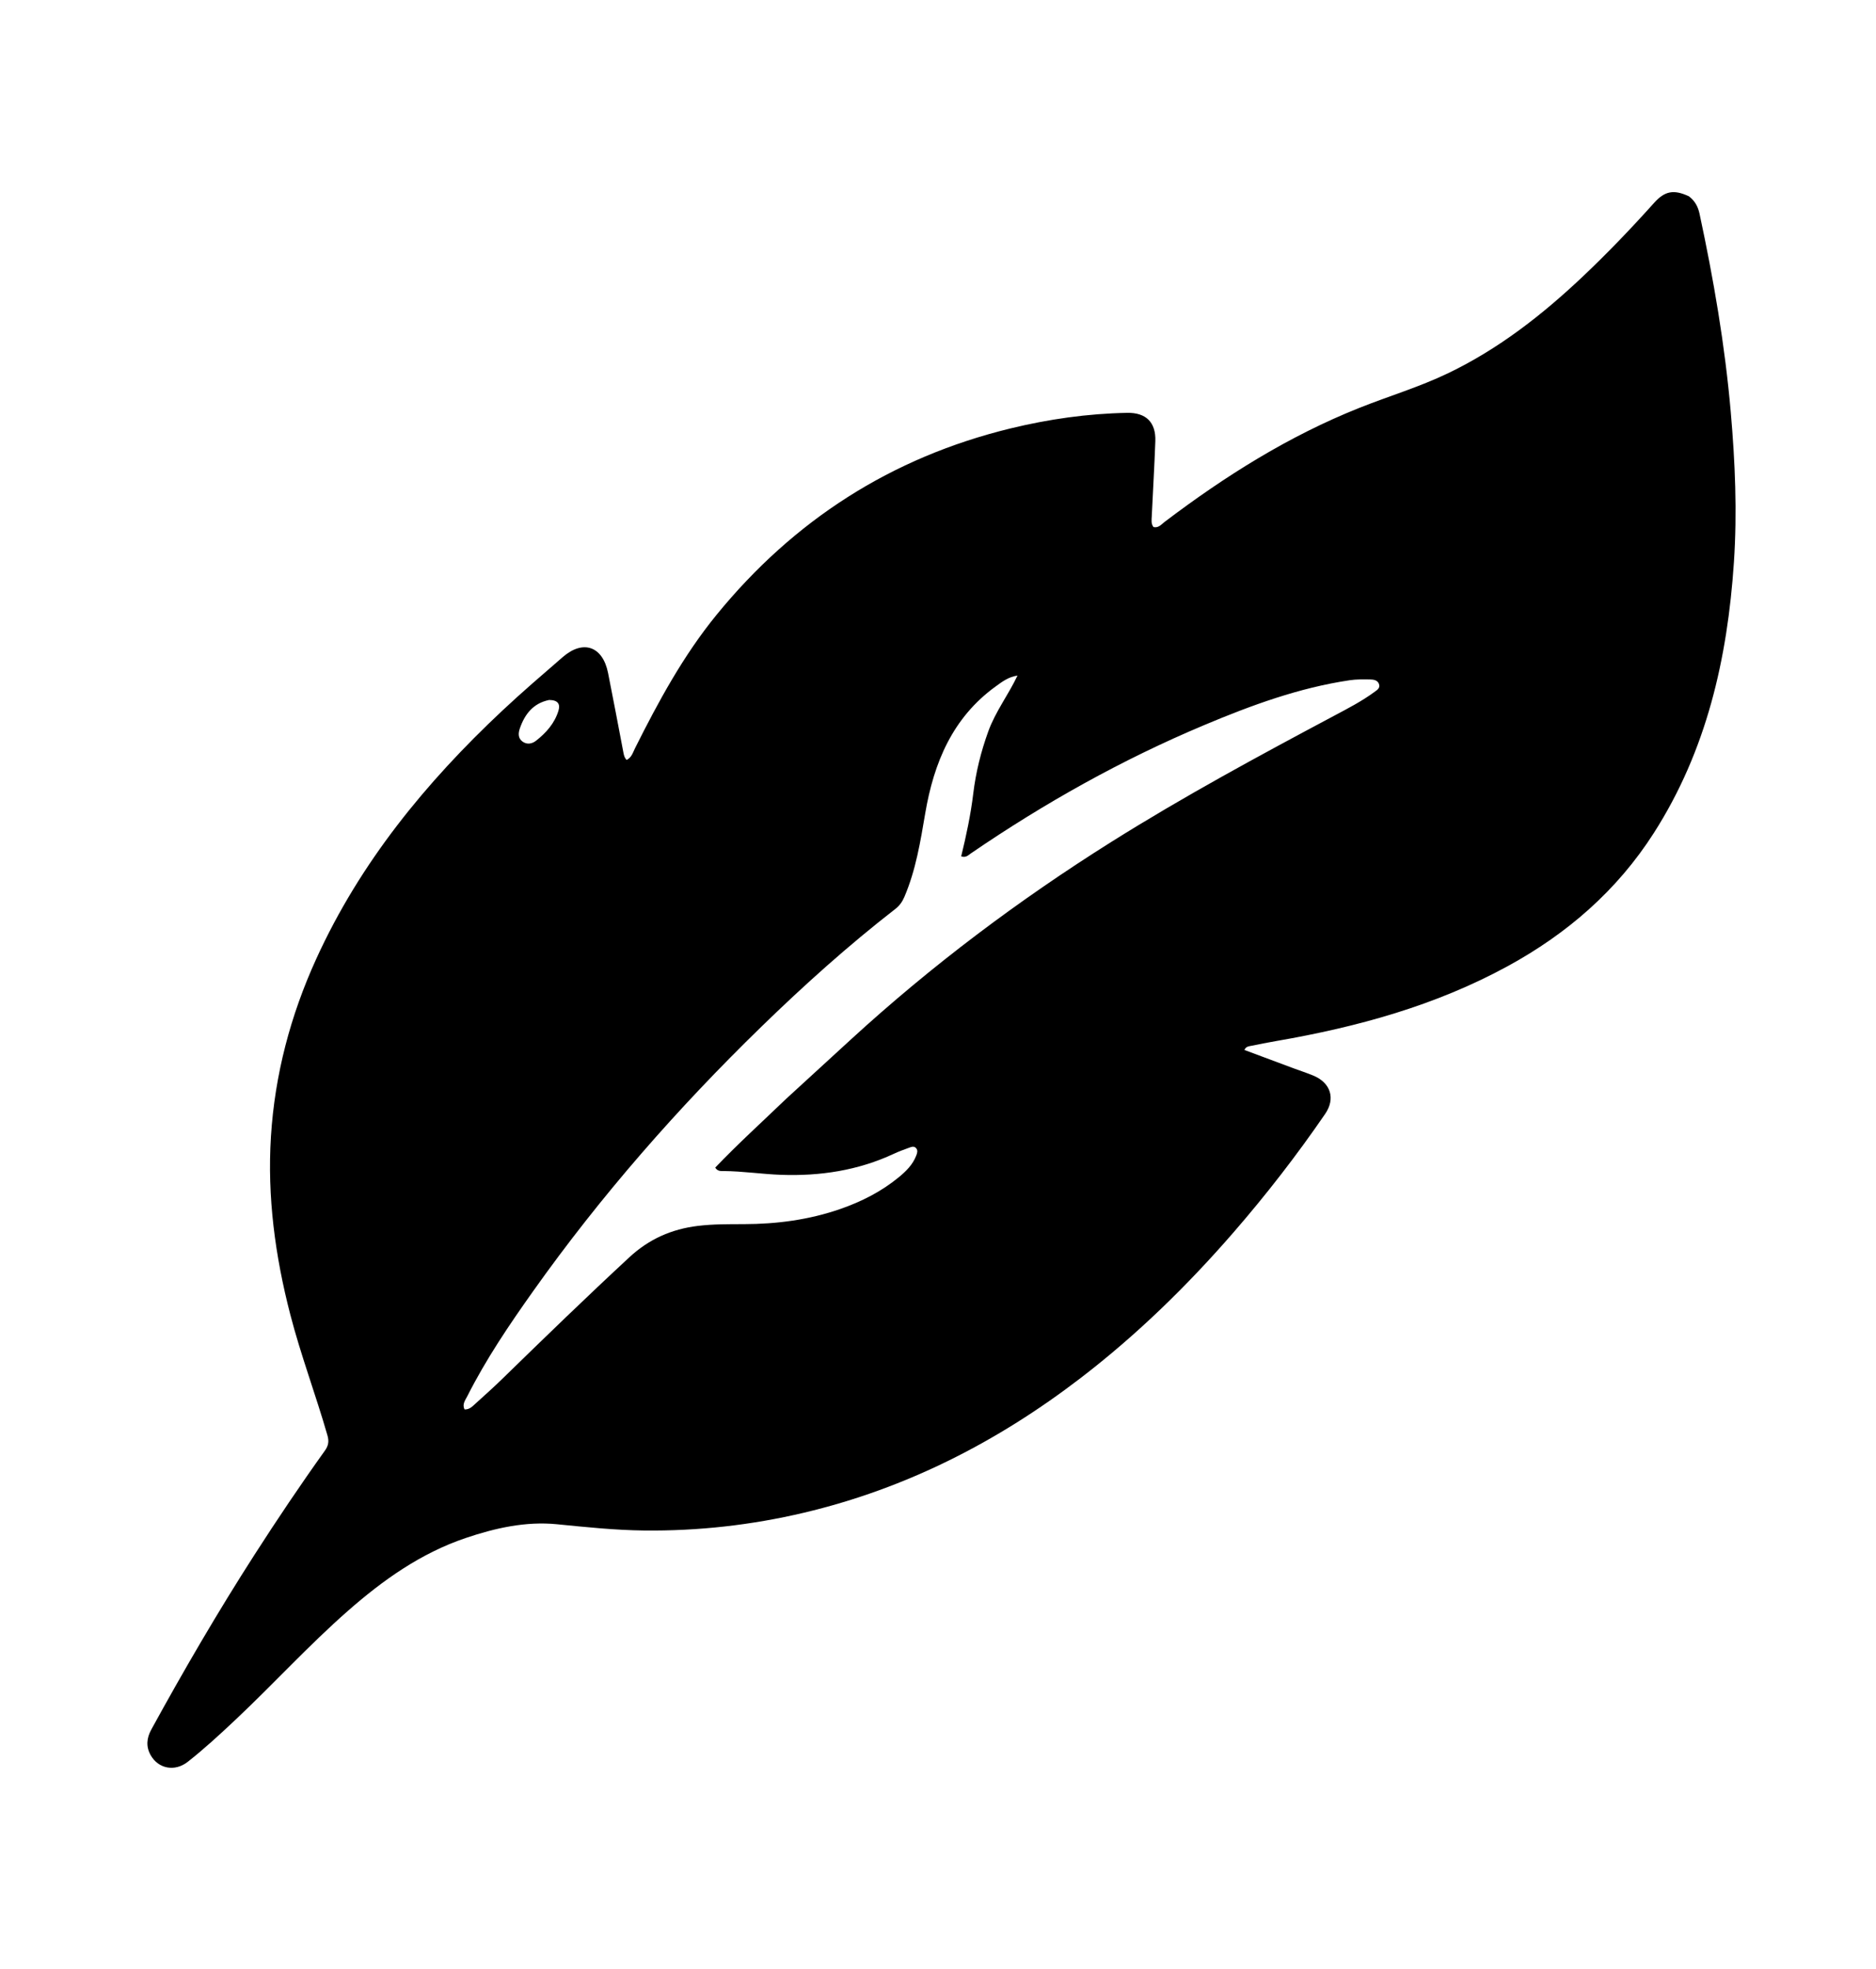 <svg version="1.1" id="Layer_1" xmlns="http://www.w3.org/2000/svg" xmlns:xlink="http://www.w3.org/1999/xlink" x="0px" y="0px"
	 width="100%" viewBox="0 0 976 1024" enable-background="new 0 0 976 1024" xml:space="preserve">
<path fill="#000000" opacity="1" stroke="none" 
	d="
M878.67,102.094 
	C881.904,104.566 883.435,107.621 884.194,111.159 
	C891.504,145.198 897.398,179.442 900.429,214.173 
	C902.706,240.274 903.825,266.38 902.073,292.518 
	C898.723,342.5 887.867,390.324 860.421,433.219 
	C841.281,463.133 815.358,485.585 784.399,502.476 
	C746.81,522.984 706.164,534.118 664.267,541.36 
	C659.523,542.18 654.797,543.105 650.083,544.079 
	C649.179,544.266 648.111,544.5 647.413,546.061 
	C655.98,549.256 664.506,552.442 673.038,555.614 
	C676.471,556.891 679.969,558.009 683.346,559.42 
	C692.304,563.165 694.881,571.359 689.426,579.311 
	C674.709,600.761 658.79,621.303 641.738,640.941 
	C617.646,668.686 591.451,694.24 562.243,716.643 
	C518.994,749.815 471.45,774.146 418.219,786.724 
	C390.896,793.181 363.116,796.284 335.059,795.969 
	C319.938,795.8 304.865,794.211 289.784,792.716 
	C273.542,791.105 257.638,794.679 242.225,799.895 
	C218.91,807.785 199.287,821.728 181.001,837.769 
	C160.563,855.699 142.249,875.829 122.464,894.441 
	C114.447,901.982 106.361,909.439 97.723,916.24 
	C90.937,921.584 82.376,919.888 78.382,912.814 
	C75.857,908.342 76.301,903.894 78.718,899.484 
	C95.622,868.646 113.322,838.282 132.336,808.688 
	C144.139,790.319 156.307,772.201 169.018,754.451 
	C170.822,751.932 171.26,749.661 170.382,746.601 
	C164.318,725.473 156.517,704.888 151.004,683.586 
	C143.148,653.226 138.996,622.432 140.959,591.091 
	C142.977,558.872 151.133,528.078 164.531,498.681 
	C187.373,448.559 221.531,406.908 261.366,369.557 
	C271.571,359.988 282.209,350.874 292.787,341.712 
	C303.422,332.5 313.59,336.114 316.352,350.009 
	C319.046,363.562 321.624,377.139 324.206,390.714 
	C324.516,392.346 324.722,393.947 326.024,395.236 
	C328.663,393.883 329.278,391.319 330.354,389.173 
	C342.542,364.857 355.468,340.985 372.752,319.8 
	C412.958,270.521 463.779,237.893 525.669,222.823 
	C545.617,217.966 565.876,215.087 586.436,214.713 
	C596.24,214.534 601.42,219.679 601.07,229.451 
	C600.606,242.43 599.815,255.397 599.218,268.372 
	C599.129,270.307 598.764,272.361 600.099,274.107 
	C602.784,274.695 604.185,272.72 605.81,271.489 
	C637.276,247.642 670.474,226.744 707.304,212.086 
	C722.617,205.991 738.463,201.266 753.367,194.11 
	C779.496,181.563 802.042,164.004 822.993,144.252 
	C836.093,131.901 848.538,118.898 860.566,105.498 
	C866.088,99.346 870.757,98.402 878.67,102.094 
M408.995,571.474 
	C420.171,561.23 431.347,550.986 442.524,540.743 
	C484.531,502.246 529.892,468.187 578.128,437.884 
	C615.829,414.2 654.959,393.071 694.228,372.171 
	C701.282,368.416 708.402,364.745 714.874,360 
	C716.316,358.942 718.27,357.873 717.4,355.66 
	C716.642,353.73 714.648,353.385 712.759,353.364 
	C709.266,353.324 705.789,353.242 702.292,353.758 
	C675.866,357.665 651.04,366.794 626.593,377.057 
	C583.74,395.045 543.396,417.638 505.057,443.863 
	C503.754,444.755 502.578,446.188 500.064,445.374 
	C502.688,434.639 505.003,423.797 506.33,412.804 
	C507.674,401.662 510.346,390.91 514.165,380.364 
	C517.904,370.037 524.679,361.269 529.354,351.347 
	C524.567,352.05 521.296,354.612 517.996,356.999 
	C495.538,373.243 485.827,396.735 481.374,422.896 
	C478.853,437.699 476.477,452.448 470.538,466.378 
	C469.453,468.922 468.041,470.977 465.858,472.671 
	C441.345,491.692 418.287,512.4 396.067,534.007 
	C352.497,576.377 312.55,621.924 277.347,671.532 
	C264.905,689.065 252.846,706.859 243.131,726.104 
	C242.088,728.171 240.3,730.296 241.693,733.008 
	C244.338,733.099 245.825,731.372 247.38,729.973 
	C252.209,725.628 257.04,721.277 261.691,716.744 
	C283.406,695.576 305.181,674.479 327.433,653.868 
	C337.649,644.406 349.38,639.217 363.073,637.555 
	C371.062,636.585 379.032,636.666 387.021,636.645 
	C404.12,636.6 420.868,634.416 437.091,628.791 
	C448.202,624.939 458.56,619.693 467.666,612.191 
	C471.406,609.11 474.87,605.702 476.658,601.025 
	C477.124,599.808 477.658,598.444 476.676,597.216 
	C475.61,595.884 474.219,596.441 472.997,596.885 
	C470.341,597.849 467.671,598.812 465.115,600.008 
	C446.444,608.741 426.634,611.73 406.279,610.989 
	C396.321,610.626 386.401,609.095 376.396,609.026 
	C374.963,609.016 373.343,609.229 372.1,607.237 
	C383.731,595.069 396.262,583.677 408.995,571.474 
M285.703,364.038 
	C277.449,365.708 273.009,371.392 270.448,378.848 
	C269.639,381.202 269.39,383.882 271.834,385.671 
	C274.195,387.399 276.865,386.808 278.827,385.273 
	C284.1,381.149 288.528,376.209 290.538,369.627 
	C291.567,366.256 290.369,364.077 285.703,364.038 
z"/>
</svg>